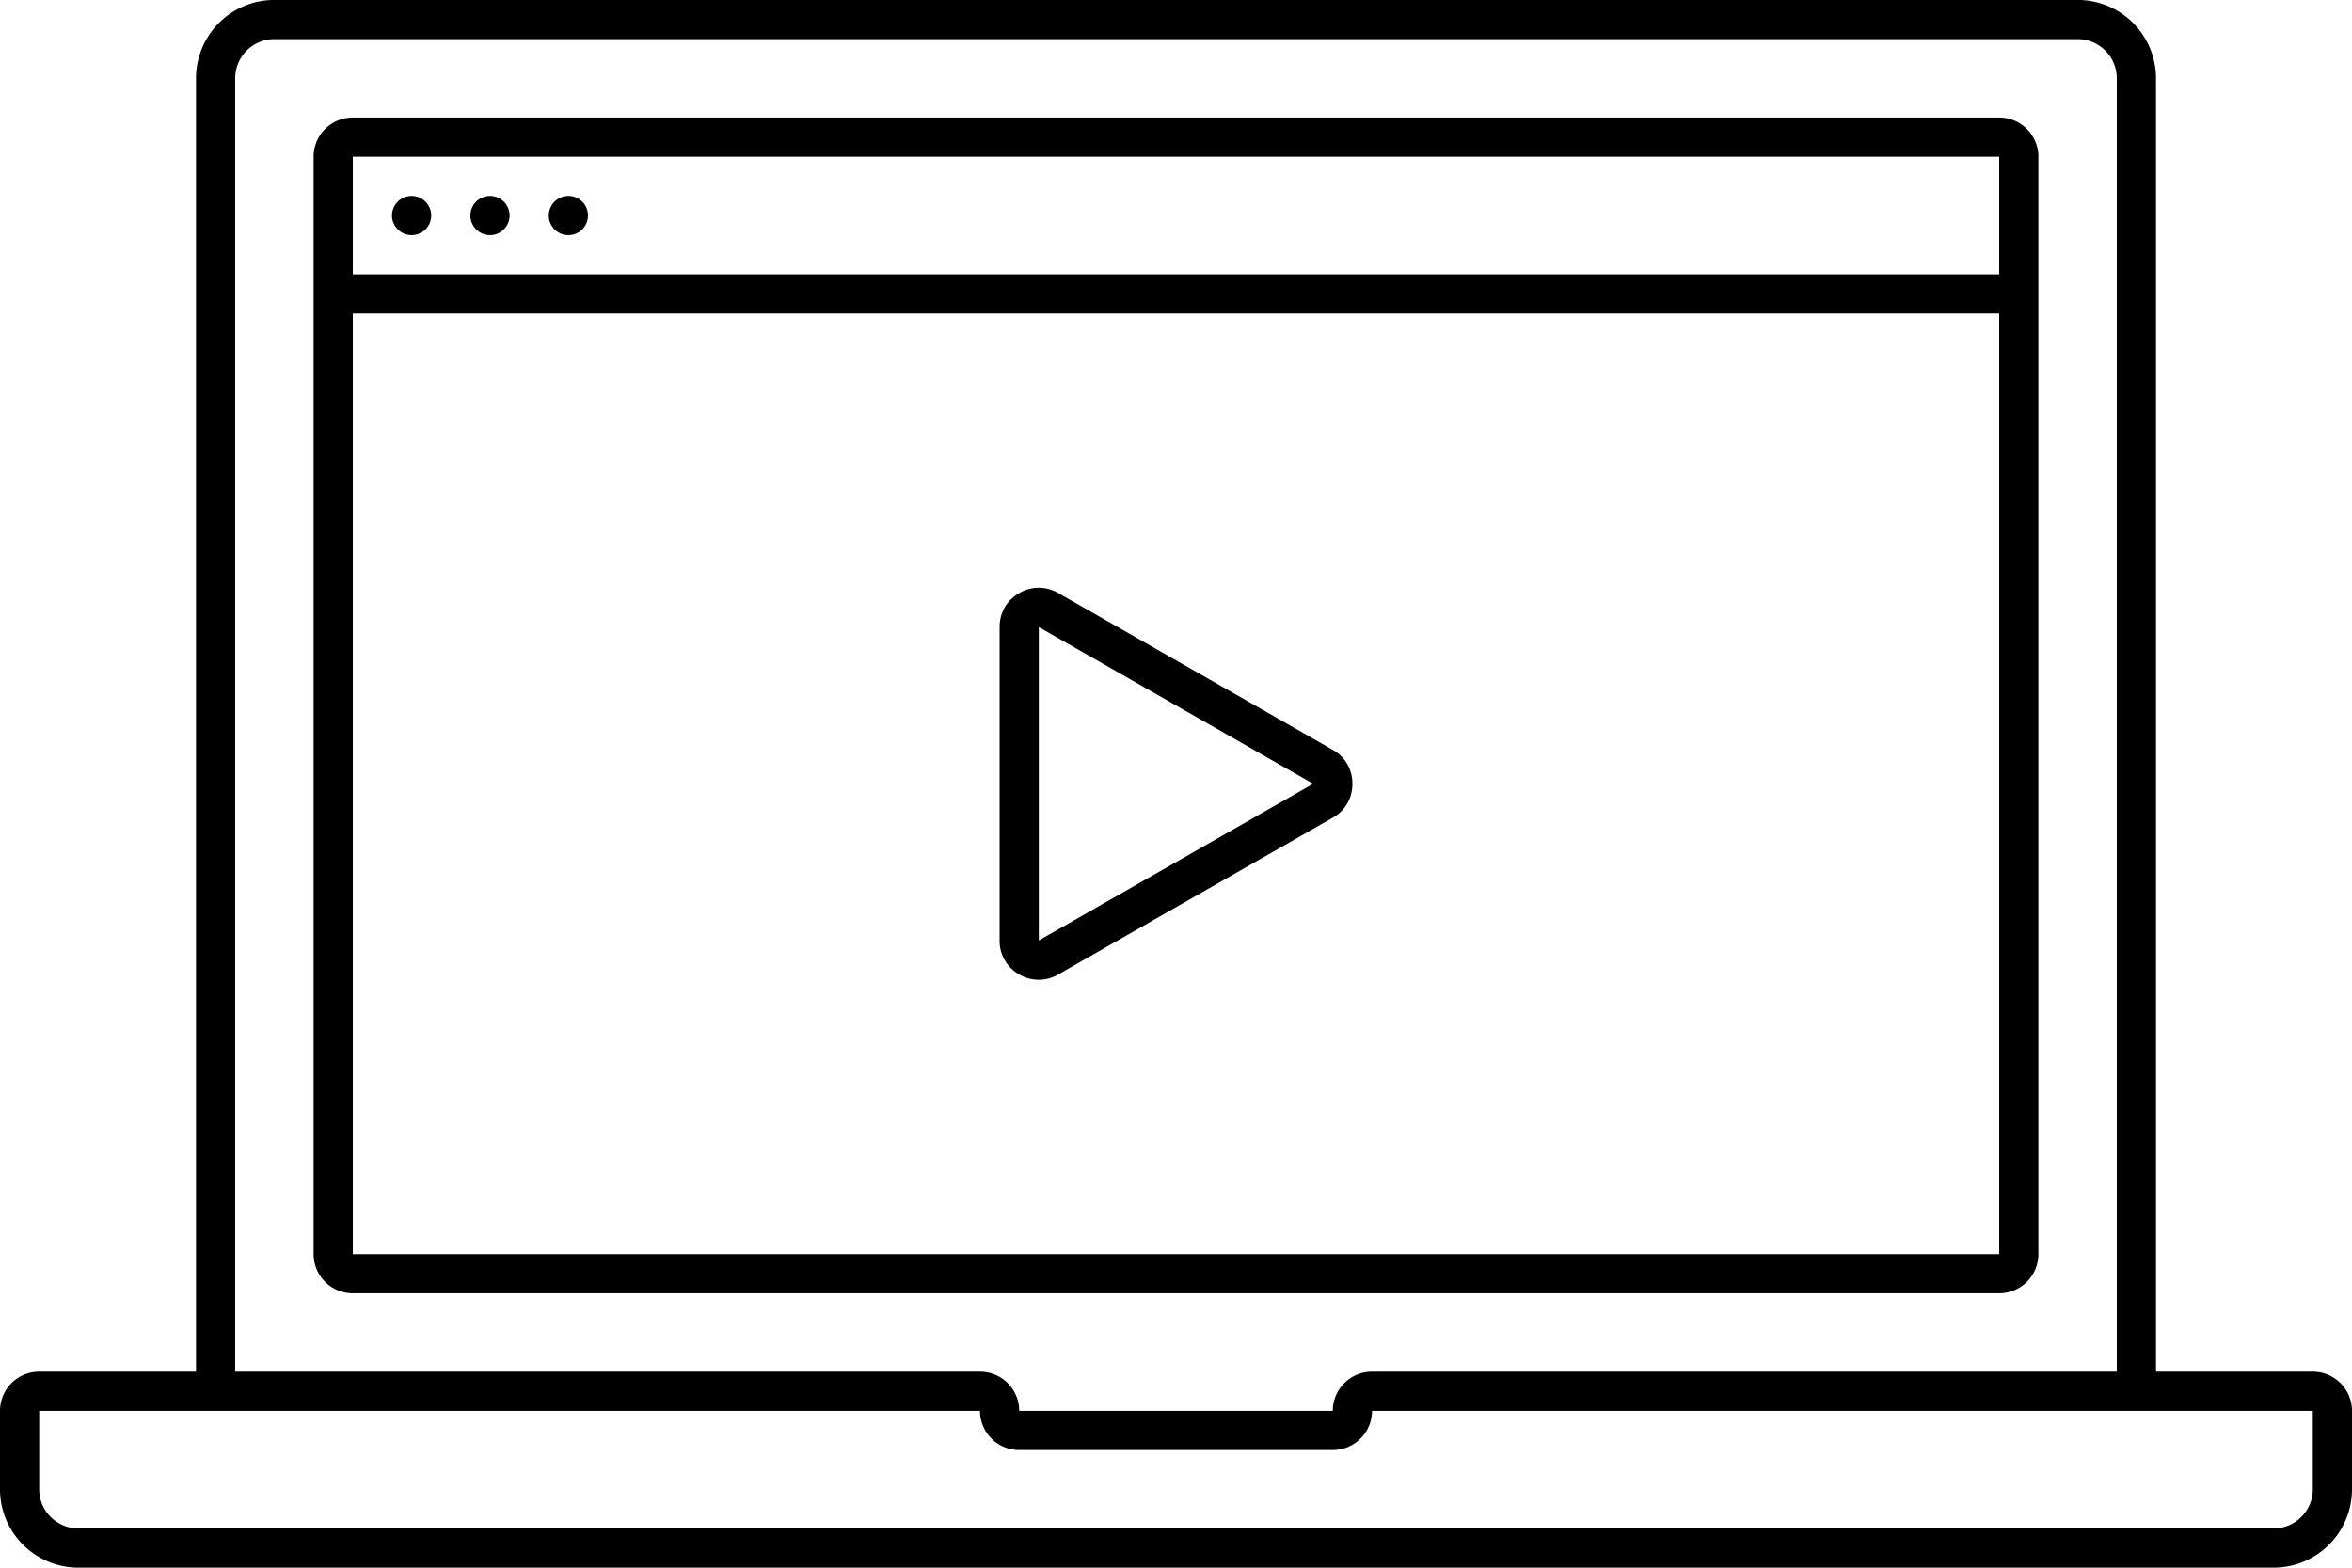 <svg xmlns="http://www.w3.org/2000/svg" preserveAspectRatio="xMidYMid" width="120" height="80" viewBox="0 0 120 80"><path d="M115.999 79.998h-112A4 4 0 0 1 0 75.997v-4a2 2 0 0 1 2-2h8v-66a4 4 0 0 1 4-4h92a4 4 0 0 1 4 4v66h8a2 2 0 0 1 2 2v4a4.001 4.001 0 0 1-4.001 4.001zM108 3.997a2 2 0 0 0-2.001-2H14a2 2 0 0 0-2 2v66h38a2 2 0 0 1 2 2h16a2 2 0 0 1 2-2h38v-66zm10 68H70a2 2 0 0 1-2 2H52a2 2 0 0 1-2-2H2v4a2 2 0 0 0 1.999 2h112a2 2 0 0 0 2.001-2v-4zM16 63.998V7.997a2 2 0 0 1 2-2h84a2 2 0 0 1 2 2v56.001a2 2 0 0 1-2 1.999H18a2 2 0 0 1-2-1.999zm86-56.001H18v6h84v-6zm0 8H18v48.001h84V15.997zM53.992 30.264l14 7.997A1.949 1.949 0 0 1 69 39.996a1.95 1.95 0 0 1-1.008 1.735l-14 7.996a1.954 1.954 0 0 1-1.996-.005 1.953 1.953 0 0 1-.996-1.73V32c0-.733.362-1.362.996-1.73a1.956 1.956 0 0 1 1.996-.006zM53 47.992l14-7.996L53 32v15.992zM21 9.997a1 1 0 1 1 0 2 1 1 0 0 1 0-2zm4 0a1 1 0 1 1 0 2 1 1 0 0 1 0-2zm3.999 0a1 1 0 1 1 0 2.001 1 1 0 0 1 0-2.001z" class="cyber-play"/></svg>